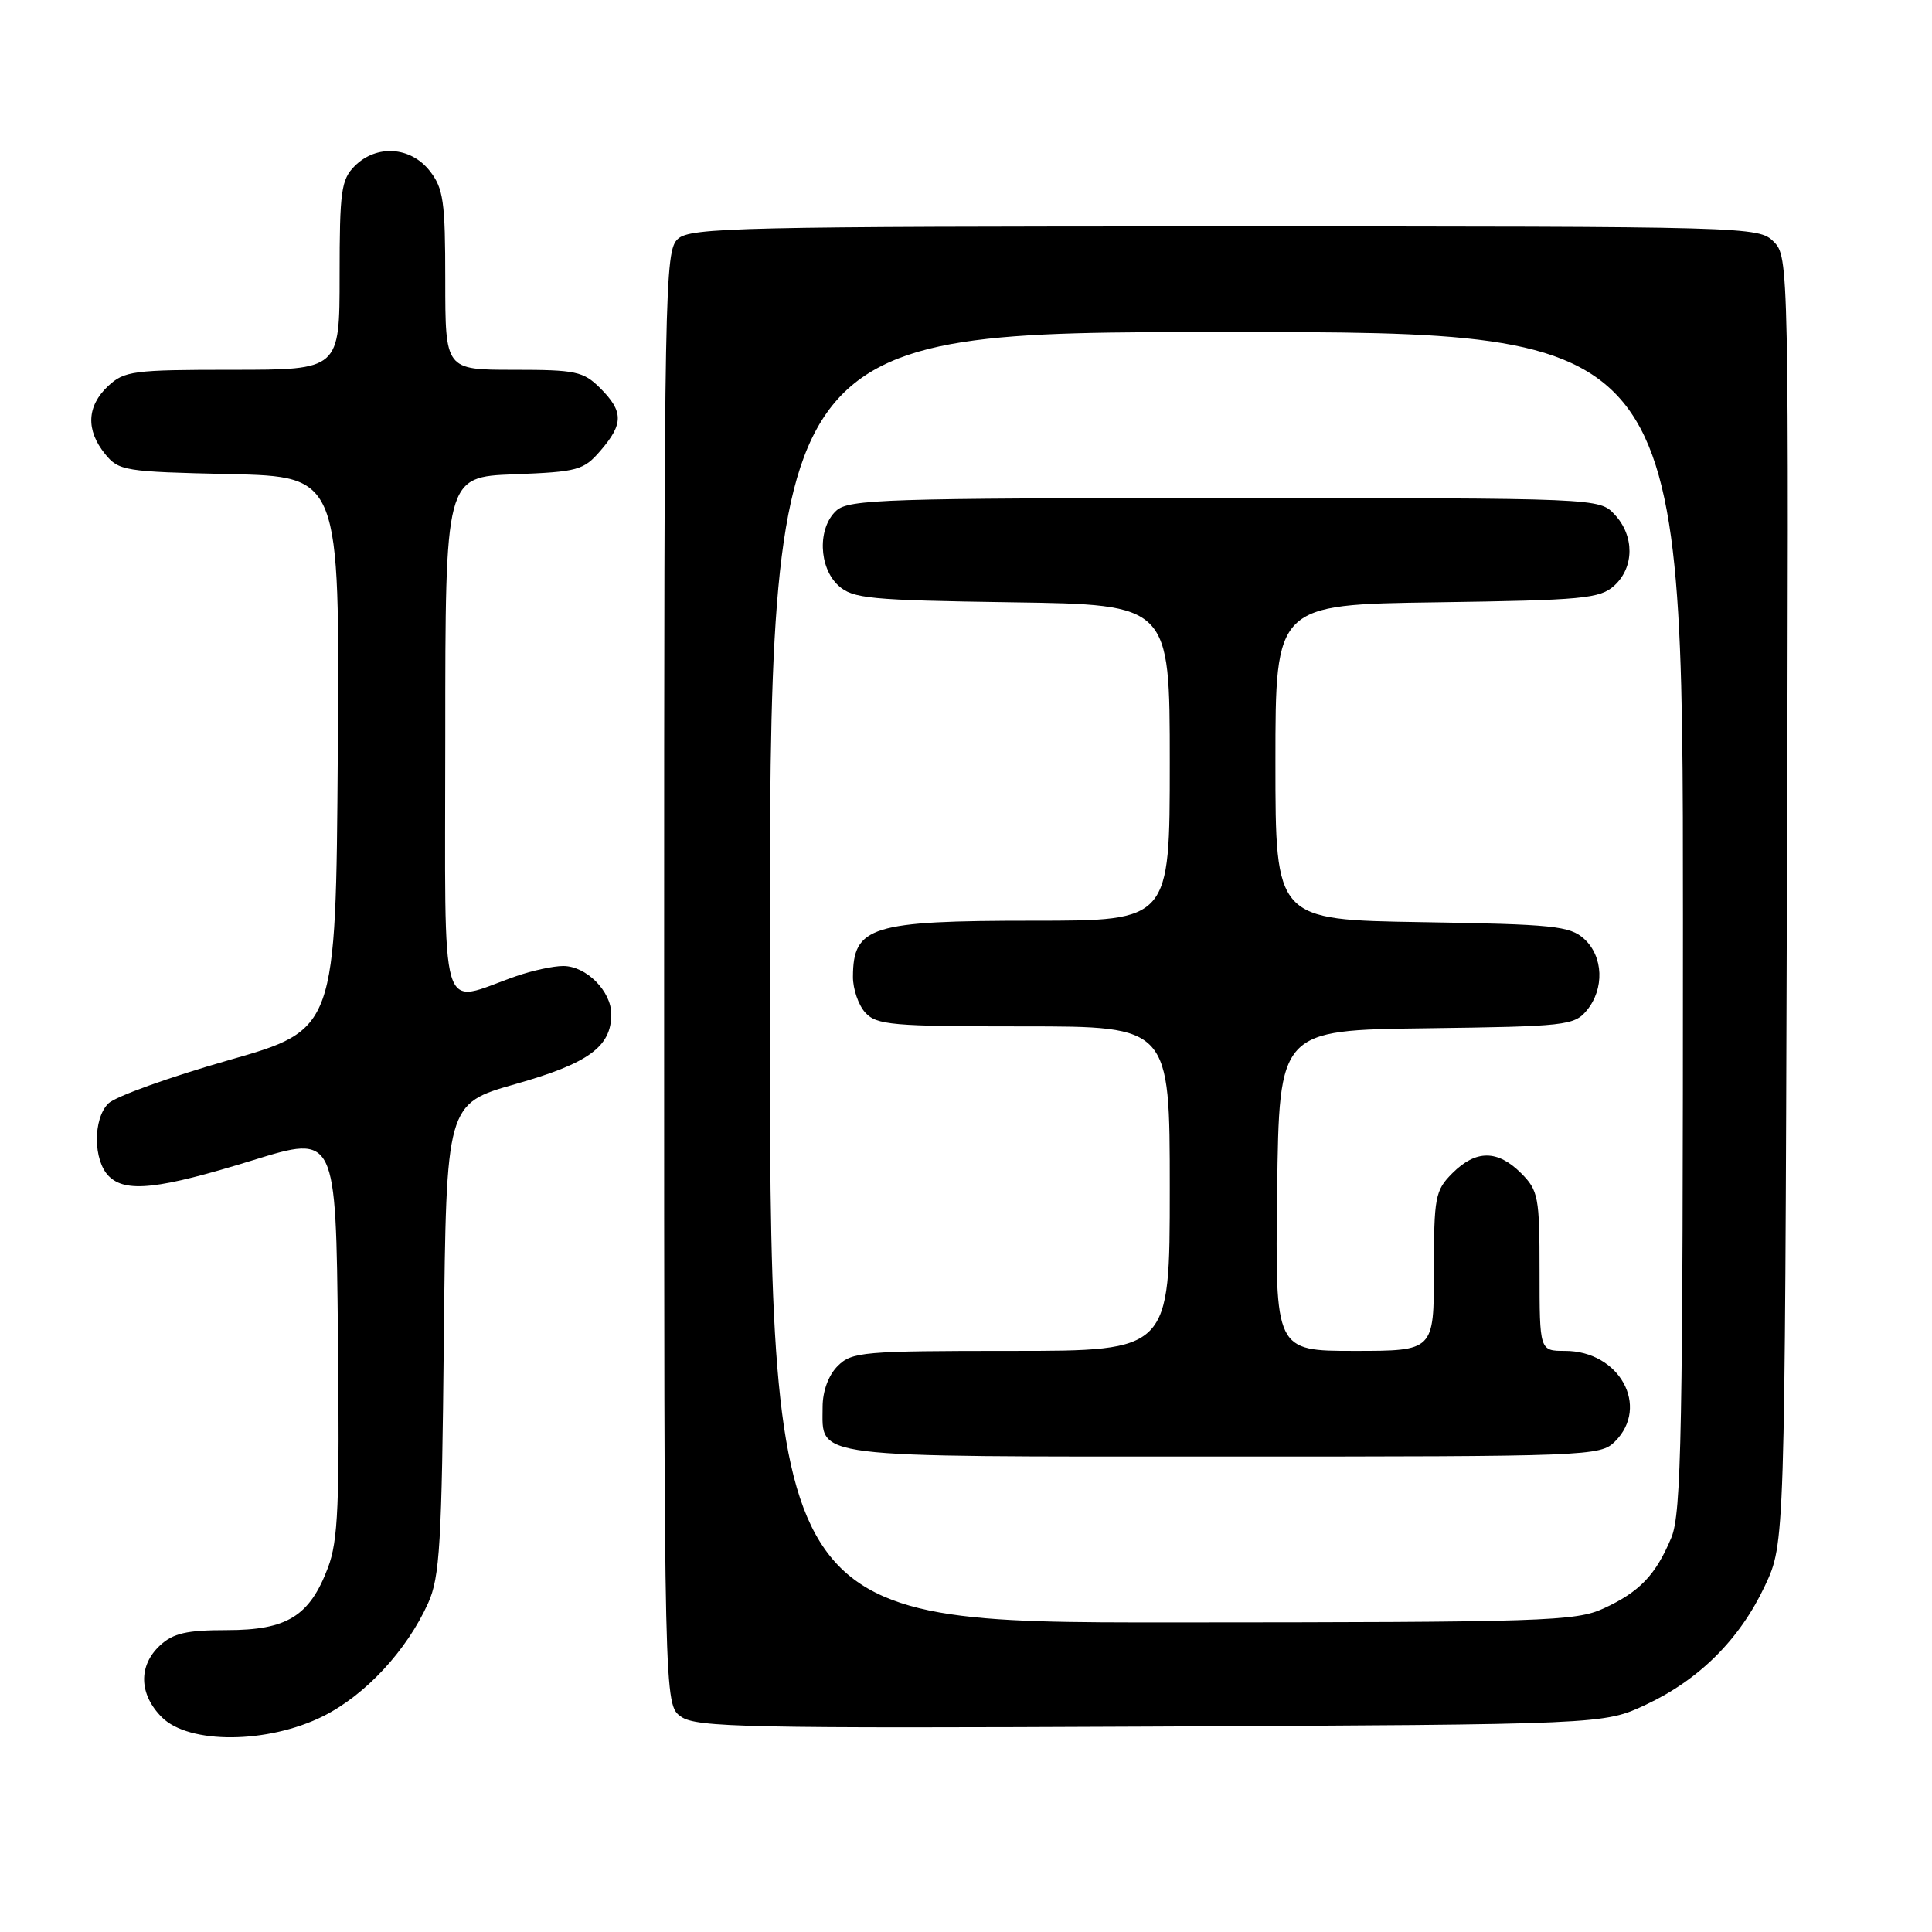<?xml version="1.0" encoding="UTF-8" standalone="no"?>
<!DOCTYPE svg PUBLIC "-//W3C//DTD SVG 1.1//EN" "http://www.w3.org/Graphics/SVG/1.1/DTD/svg11.dtd" >
<svg xmlns="http://www.w3.org/2000/svg" xmlns:xlink="http://www.w3.org/1999/xlink" version="1.1" viewBox="0 0 256 256">
 <g >
 <path fill="currentColor"
d=" M 42.81 227.41 C 48.41 224.61 53.88 218.73 56.73 212.42 C 58.28 208.99 58.54 204.58 58.81 177.37 C 59.13 146.25 59.13 146.25 68.31 143.64 C 77.99 140.89 81.00 138.70 81.00 134.39 C 81.00 131.33 77.68 128.00 74.63 128.00 C 73.32 128.00 70.51 128.61 68.38 129.35 C 58.01 132.95 59.00 136.31 59.00 97.62 C 59.00 63.20 59.00 63.20 68.09 62.85 C 76.60 62.52 77.33 62.32 79.59 59.69 C 82.63 56.16 82.62 54.53 79.55 51.45 C 77.30 49.21 76.32 49.00 68.05 49.00 C 59.00 49.00 59.00 49.00 59.00 37.13 C 59.00 26.65 58.76 24.96 56.93 22.63 C 54.39 19.41 49.88 19.12 47.00 22.00 C 45.21 23.79 45.00 25.33 45.00 36.50 C 45.00 49.00 45.00 49.00 30.81 49.00 C 17.63 49.00 16.47 49.15 14.31 51.17 C 11.50 53.82 11.36 56.98 13.91 60.14 C 15.73 62.39 16.47 62.51 30.42 62.82 C 45.02 63.15 45.02 63.15 44.76 99.79 C 44.50 136.43 44.50 136.43 30.26 140.49 C 22.43 142.73 15.27 145.30 14.35 146.22 C 12.30 148.27 12.34 153.77 14.42 155.85 C 16.65 158.08 21.04 157.59 33.50 153.74 C 44.50 150.34 44.50 150.34 44.78 176.92 C 45.01 199.38 44.81 204.16 43.45 207.74 C 41.02 214.16 38.03 216.00 30.05 216.00 C 24.72 216.00 22.94 216.41 21.19 218.04 C 18.31 220.72 18.41 224.51 21.45 227.55 C 25.05 231.14 35.45 231.07 42.81 227.41 Z  M 218.09 225.88 C 225.19 222.55 230.55 217.19 233.88 210.09 C 236.50 204.50 236.50 204.50 236.77 119.27 C 237.04 34.89 237.02 34.02 235.02 32.02 C 233.03 30.03 231.92 30.00 162.33 30.00 C 97.97 30.00 91.49 30.15 89.83 31.65 C 88.08 33.24 88.00 37.59 88.00 129.60 C 88.00 225.89 88.00 225.89 90.25 227.47 C 92.25 228.89 99.04 229.03 152.50 228.78 C 212.50 228.50 212.50 228.50 218.09 225.88 Z  M 102.00 129.50 C 102.00 44.00 102.00 44.00 162.50 44.00 C 223.00 44.00 223.00 44.00 223.00 122.03 C 223.00 189.99 222.80 200.54 221.46 203.75 C 219.39 208.70 217.26 210.93 212.50 213.12 C 208.78 214.83 204.78 214.96 155.25 214.98 C 102.00 215.00 102.00 215.00 102.00 129.50 Z  M 214.00 191.00 C 218.64 186.36 214.58 179.00 207.37 179.00 C 204.00 179.00 204.00 179.00 204.00 168.45 C 204.00 158.59 203.84 157.75 201.55 155.45 C 198.43 152.34 195.57 152.34 192.45 155.45 C 190.16 157.75 190.00 158.59 190.00 168.45 C 190.00 179.00 190.00 179.00 179.48 179.00 C 168.96 179.00 168.96 179.00 169.23 157.75 C 169.50 136.50 169.50 136.50 189.00 136.25 C 207.46 136.01 208.59 135.88 210.25 133.89 C 212.62 131.03 212.46 126.72 209.90 124.40 C 208.01 122.69 205.81 122.47 188.40 122.19 C 169.00 121.88 169.00 121.88 169.00 101.00 C 169.00 80.11 169.00 80.11 190.40 79.81 C 209.79 79.53 211.99 79.32 213.90 77.60 C 216.56 75.18 216.59 71.01 213.96 68.19 C 211.92 66.00 211.92 66.00 162.29 66.00 C 117.51 66.00 112.48 66.16 110.83 67.65 C 108.31 69.93 108.46 75.20 111.10 77.60 C 113.00 79.32 115.21 79.53 134.10 79.81 C 155.00 80.11 155.00 80.11 155.00 101.06 C 155.00 122.00 155.00 122.00 136.93 122.00 C 115.42 122.00 113.05 122.74 113.02 129.42 C 113.01 131.03 113.74 133.17 114.65 134.17 C 116.15 135.82 118.18 136.00 135.65 136.00 C 155.00 136.00 155.00 136.00 155.00 157.50 C 155.00 179.00 155.00 179.00 134.00 179.00 C 114.33 179.00 112.87 179.13 111.00 181.00 C 109.78 182.22 109.00 184.33 109.00 186.43 C 109.00 193.29 106.67 193.00 162.07 193.00 C 210.67 193.00 212.05 192.95 214.00 191.00 Z "/>
</g>
</svg>